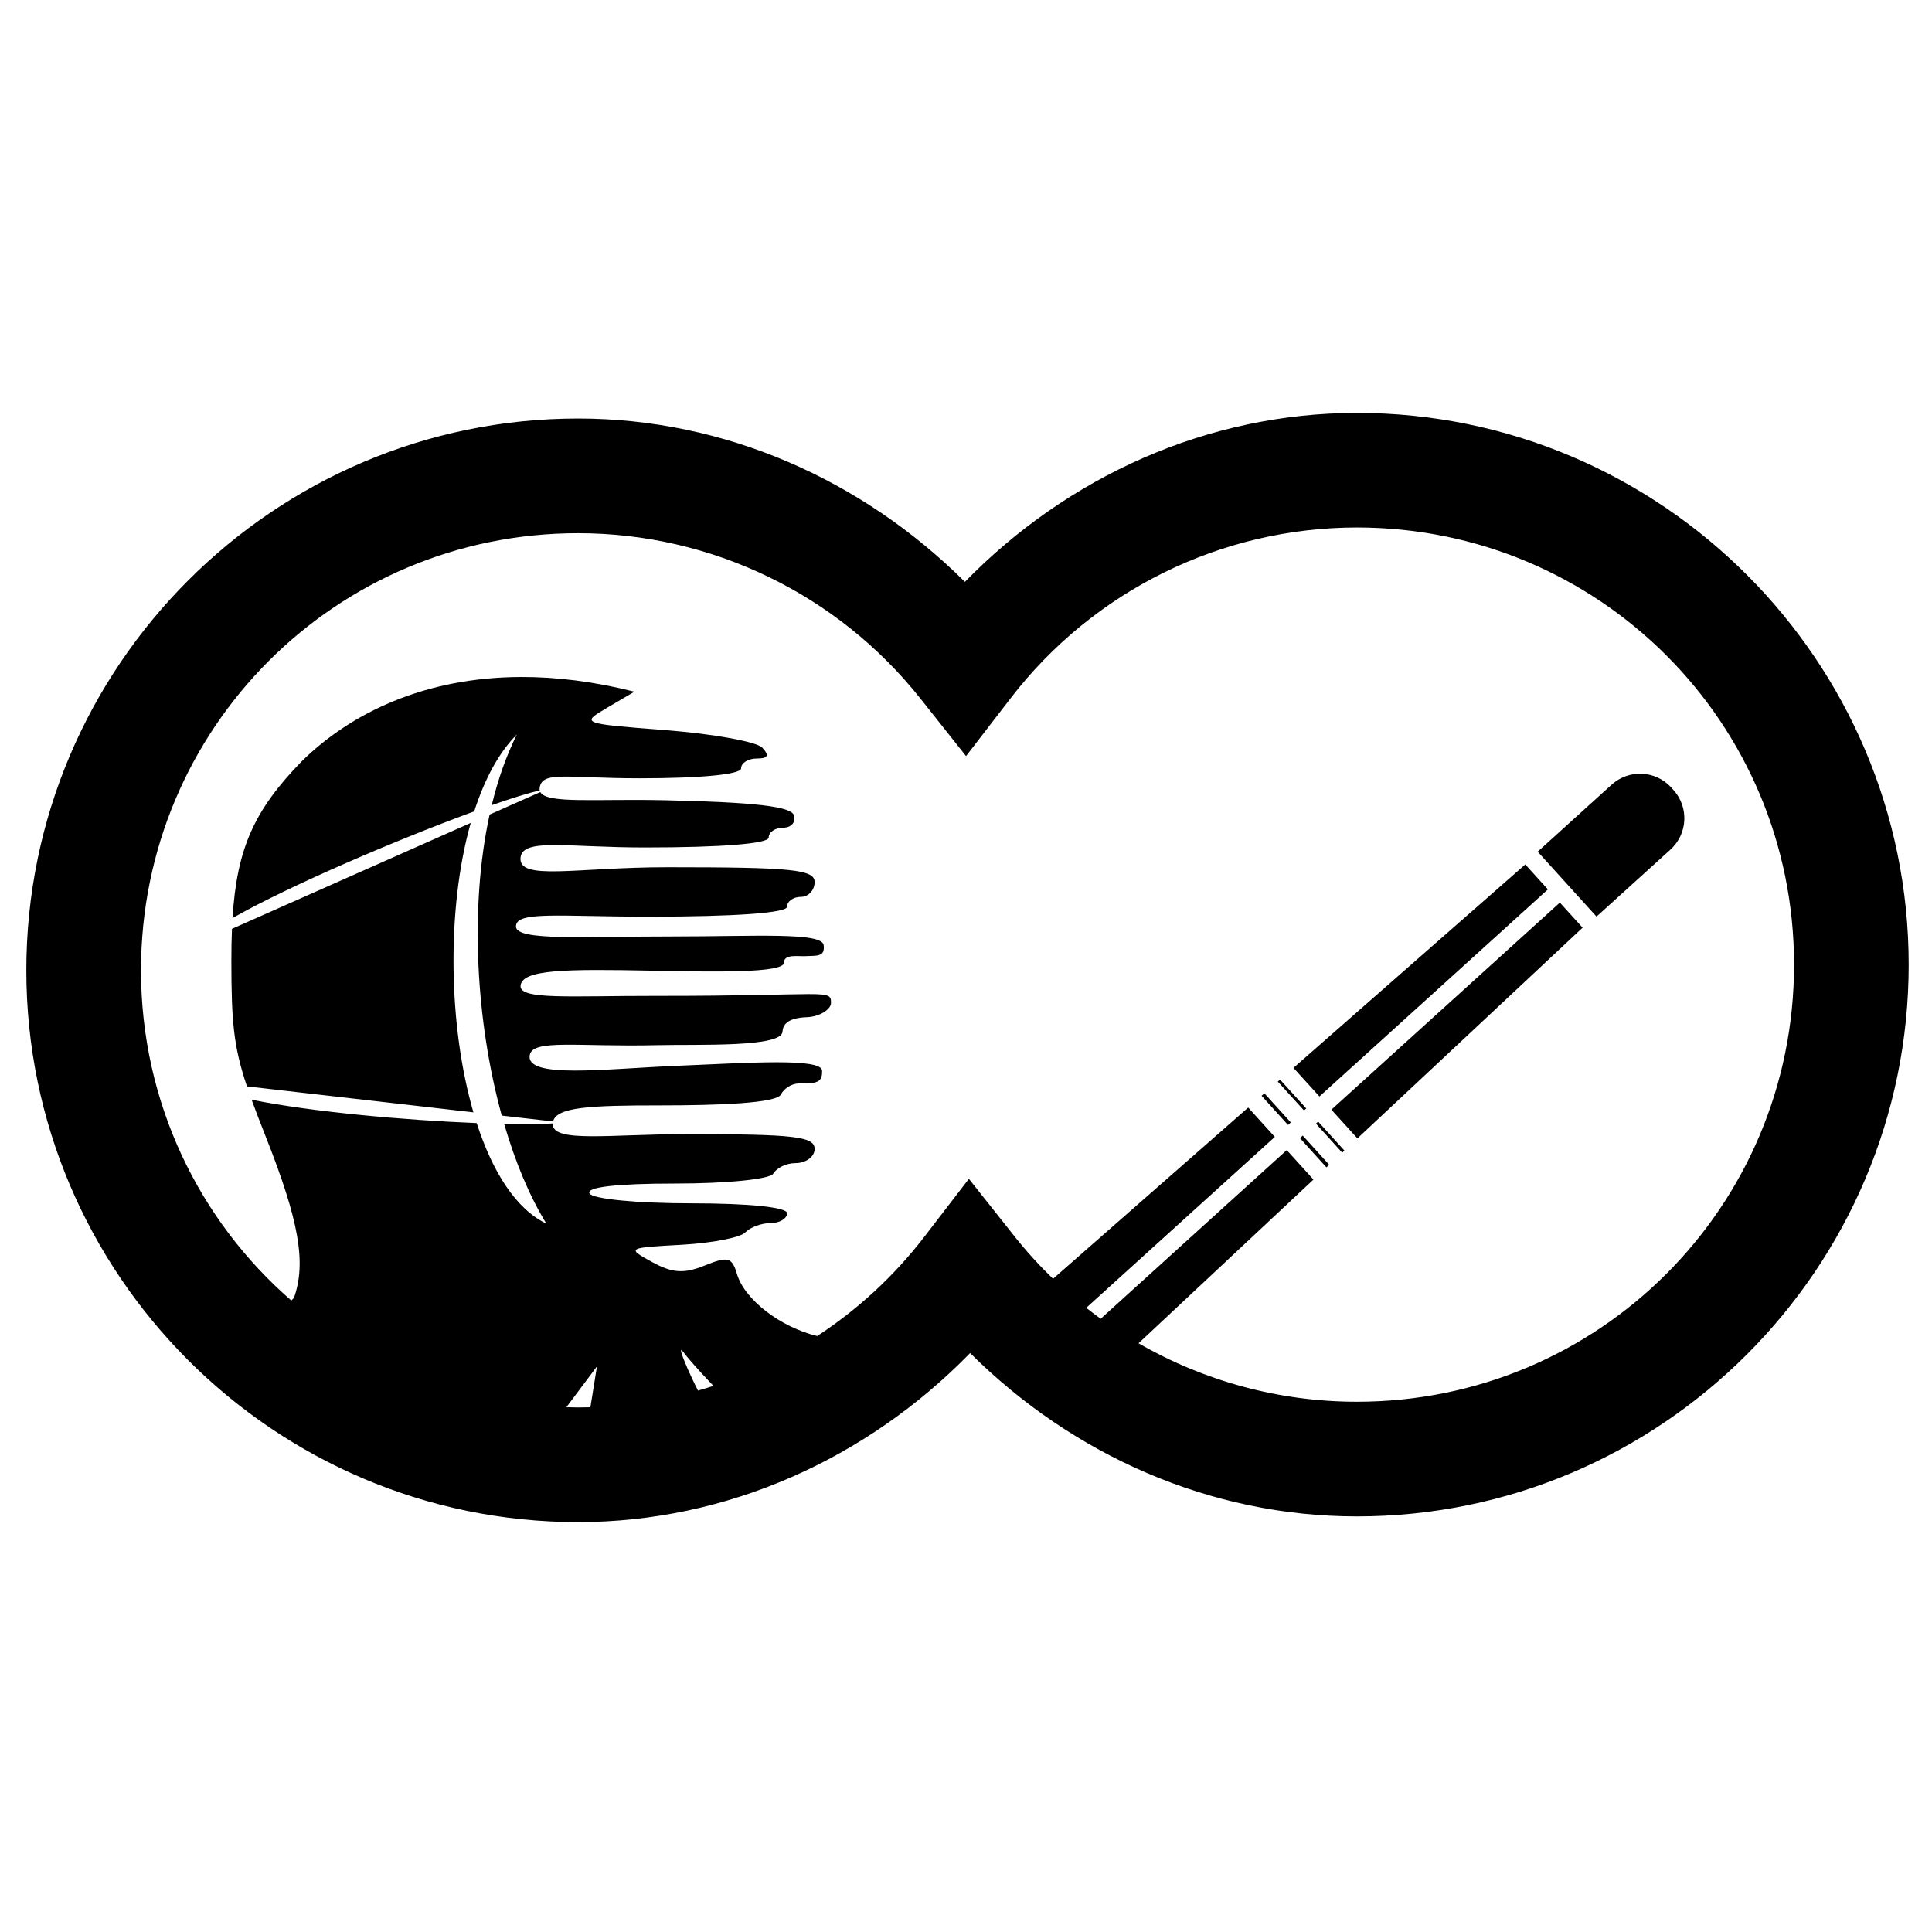 <?xml version="1.0" encoding="UTF-8" standalone="no"?>
<!-- Created with Inkscape (http://www.inkscape.org/) -->

<svg
  width="150"
  height="150"
  viewBox="0 0 39.688 39.688"
  version="1.1"
  id="svg1168"
  xmlns="http://www.w3.org/2000/svg"
>
  <defs
     id="defs1165" />
  <g
     id="layer1">
    <path
       id="path3611"
       style="stroke-width:8.888;stroke-linecap:round;-inkscape-stroke:none"
       d="M 105.182 32.008 C 93.608 32.015 82.788 36.923 74.797 45.104 C 66.832 37.181 56.179 32.444 44.812 32.443 C 21.243 32.443 2.041 51.645 2.041 75.215 C 2.041 98.785 21.243 117.992 44.812 117.992 C 56.388 117.986 67.211 113.071 75.203 104.889 C 83.167 112.811 93.815 117.548 105.182 117.549 C 128.752 117.549 147.959 98.349 147.959 74.779 C 147.959 51.209 128.752 32.008 105.182 32.008 z M 105.182 40.889 L 105.188 40.889 C 123.951 40.893 139.072 56.015 139.072 74.779 C 139.072 93.546 123.948 108.662 105.182 108.662 C 99.163 108.661 93.341 107.061 88.258 104.129 L 101.818 91.438 L 99.748 89.154 L 85.324 102.229 C 84.946 101.954 84.571 101.673 84.203 101.383 L 98.822 88.133 L 96.76 85.855 L 81.631 99.131 C 80.572 98.106 79.571 97.01 78.643 95.84 L 75.107 91.381 L 71.639 95.891 C 69.295 98.935 66.483 101.516 63.348 103.568 C 60.528 102.89 57.722 100.772 57.125 98.748 C 56.743 97.454 56.421 97.372 54.625 98.102 C 53.025 98.751 52.114 98.691 50.555 97.834 C 48.57 96.743 48.598 96.726 52.82 96.494 C 55.171 96.365 57.399 95.935 57.771 95.537 C 58.144 95.139 59.025 94.811 59.73 94.811 C 60.436 94.811 61.012 94.466 61.012 94.045 C 61.012 93.583 58.055 93.279 53.572 93.279 C 49.383 93.279 45.945 92.945 45.697 92.514 C 45.415 92.022 47.812 91.746 52.379 91.746 C 56.359 91.746 59.695 91.409 59.941 90.98 C 60.183 90.559 60.915 90.162 61.676 90.162 C 62.436 90.162 63.148 89.697 63.148 89.064 C 63.148 88.098 61.569 87.916 53.217 87.916 C 47.365 87.916 42.857 88.609 42.848 87.148 C 42.848 87.128 42.848 87.108 42.85 87.088 C 41.933 87.147 40.579 87.144 39.078 87.115 C 39.938 90.07 41.044 92.727 42.355 94.855 C 39.978 93.713 38.166 90.809 36.953 87.059 C 31.422 86.839 24.131 86.193 19.504 85.246 C 19.808 86.087 20.169 87.022 20.602 88.115 C 23.189 94.653 23.754 97.894 22.783 100.617 C 22.714 100.687 22.649 100.747 22.58 100.814 C 15.438 94.609 10.93 85.458 10.93 75.215 C 10.93 56.448 26.046 41.332 44.812 41.332 C 55.157 41.333 64.928 46.056 71.357 54.16 L 74.887 58.611 L 78.355 54.109 C 84.766 45.782 94.672 40.897 105.182 40.889 z M 40.398 52.479 C 32.926 52.499 27.189 55.268 23.375 59.029 C 19.756 62.76 18.366 65.689 18.025 71.168 C 22.398 68.676 30.89 65.041 36.76 62.898 C 37.557 60.421 38.658 58.341 40.07 56.932 C 39.245 58.575 38.599 60.427 38.119 62.416 C 39.671 61.875 40.971 61.469 41.836 61.273 C 41.824 61.215 41.823 61.151 41.832 61.084 C 42.016 59.735 43.864 60.332 49.613 60.332 C 54.362 60.332 57.449 60.029 57.449 59.564 C 57.449 59.143 57.996 58.799 58.662 58.799 C 59.537 58.799 59.656 58.566 59.094 57.961 C 58.666 57.501 55.315 56.891 51.648 56.605 C 45.026 56.091 44.997 56.08 47.08 54.854 L 49.18 53.619 C 46.032 52.824 43.101 52.471 40.398 52.479 z M 127.254 59.98 C 126.428 59.95 125.591 60.229 124.928 60.83 L 119.199 66.021 L 123.76 71.053 L 129.488 65.863 C 130.835 64.642 130.936 62.574 129.715 61.227 L 129.564 61.061 C 129.546 61.039 129.525 61.016 129.506 60.996 C 128.892 60.352 128.079 60.011 127.254 59.98 z M 41.883 61.4 L 37.953 63.145 C 36.381 70.372 36.905 79.242 38.896 86.479 L 42.873 86.934 C 43.148 85.816 45.758 85.689 51.119 85.689 C 55.531 85.689 60.373 85.536 60.557 84.799 C 60.95 84.166 61.597 83.967 62.045 83.982 C 63.538 84.039 63.734 83.74 63.729 83.008 C 63.72 81.993 58.119 82.383 52.473 82.619 C 46.827 82.856 40.734 83.644 41.066 81.785 C 41.29 80.533 44.819 81.162 50.896 81.02 C 54.128 80.944 60.57 81.207 60.656 79.979 C 60.692 79.475 60.983 78.904 62.561 78.85 C 63.533 78.816 64.411 78.239 64.416 77.764 C 64.428 76.627 64.209 77.213 50.861 77.199 C 44.156 77.193 40.228 77.528 40.354 76.4 C 40.493 75.152 43.781 75.108 50.621 75.246 C 55.232 75.339 60.771 75.449 60.771 74.627 C 60.772 73.946 61.812 74.143 62.389 74.119 C 63.357 74.078 63.955 74.186 63.85 73.27 C 63.731 72.246 58.589 72.592 52.148 72.592 C 45.11 72.592 40.018 72.951 39.998 71.824 C 39.976 70.602 43.316 71.059 50.285 71.059 C 56.961 71.059 61.012 70.768 61.012 70.291 C 61.012 69.87 61.492 69.525 62.08 69.525 C 62.668 69.525 63.148 69.009 63.148 68.377 C 63.148 67.403 61.408 67.227 51.752 67.227 C 44.629 67.227 40.134 68.317 40.354 66.461 C 40.533 64.947 44.035 65.695 49.971 65.695 C 55.906 65.695 59.586 65.401 59.586 64.928 C 59.586 64.506 60.095 64.162 60.715 64.162 C 61.335 64.162 61.71 63.732 61.547 63.205 C 61.334 62.515 58.525 62.187 51.516 62.033 C 46.155 61.916 42.384 62.324 41.883 61.4 z M 36.49 63.793 L 17.982 72.002 C 17.95 72.784 17.934 73.614 17.936 74.506 C 17.942 79.141 18.085 81.051 19.143 84.215 L 36.699 86.227 C 34.746 79.508 34.612 70.434 36.49 63.793 z M 118.238 67.012 L 100.268 82.779 L 102.281 84.998 L 119.992 68.945 L 118.238 67.012 z M 120.918 69.969 L 103.207 86.02 L 105.225 88.246 L 122.682 71.912 L 120.918 69.969 z M 99.229 83.689 L 99.053 83.842 L 101.084 86.082 L 101.258 85.926 L 99.229 83.689 z M 98.016 84.754 L 97.797 84.945 L 99.846 87.205 L 100.062 87.008 L 98.016 84.754 z M 102.184 86.947 L 102.01 87.104 L 104.047 89.352 L 104.217 89.191 L 102.184 86.947 z M 100.988 88.029 L 100.771 88.227 L 102.824 90.494 L 103.039 90.293 L 100.988 88.029 z M 52.818 104.654 C 52.845 104.66 52.894 104.71 52.969 104.812 C 53.211 105.146 54.181 106.262 55.307 107.434 C 54.91 107.563 54.51 107.682 54.107 107.797 C 53.297 106.202 52.657 104.622 52.818 104.654 z M 46.275 105.922 L 45.783 108.986 C 45.779 109.014 45.77 109.061 45.766 109.09 C 45.448 109.099 45.131 109.103 44.812 109.104 C 44.509 109.104 44.21 109.09 43.908 109.082 L 46.275 105.922 z "
       transform="scale(0.265)" />
  </g>
</svg>

